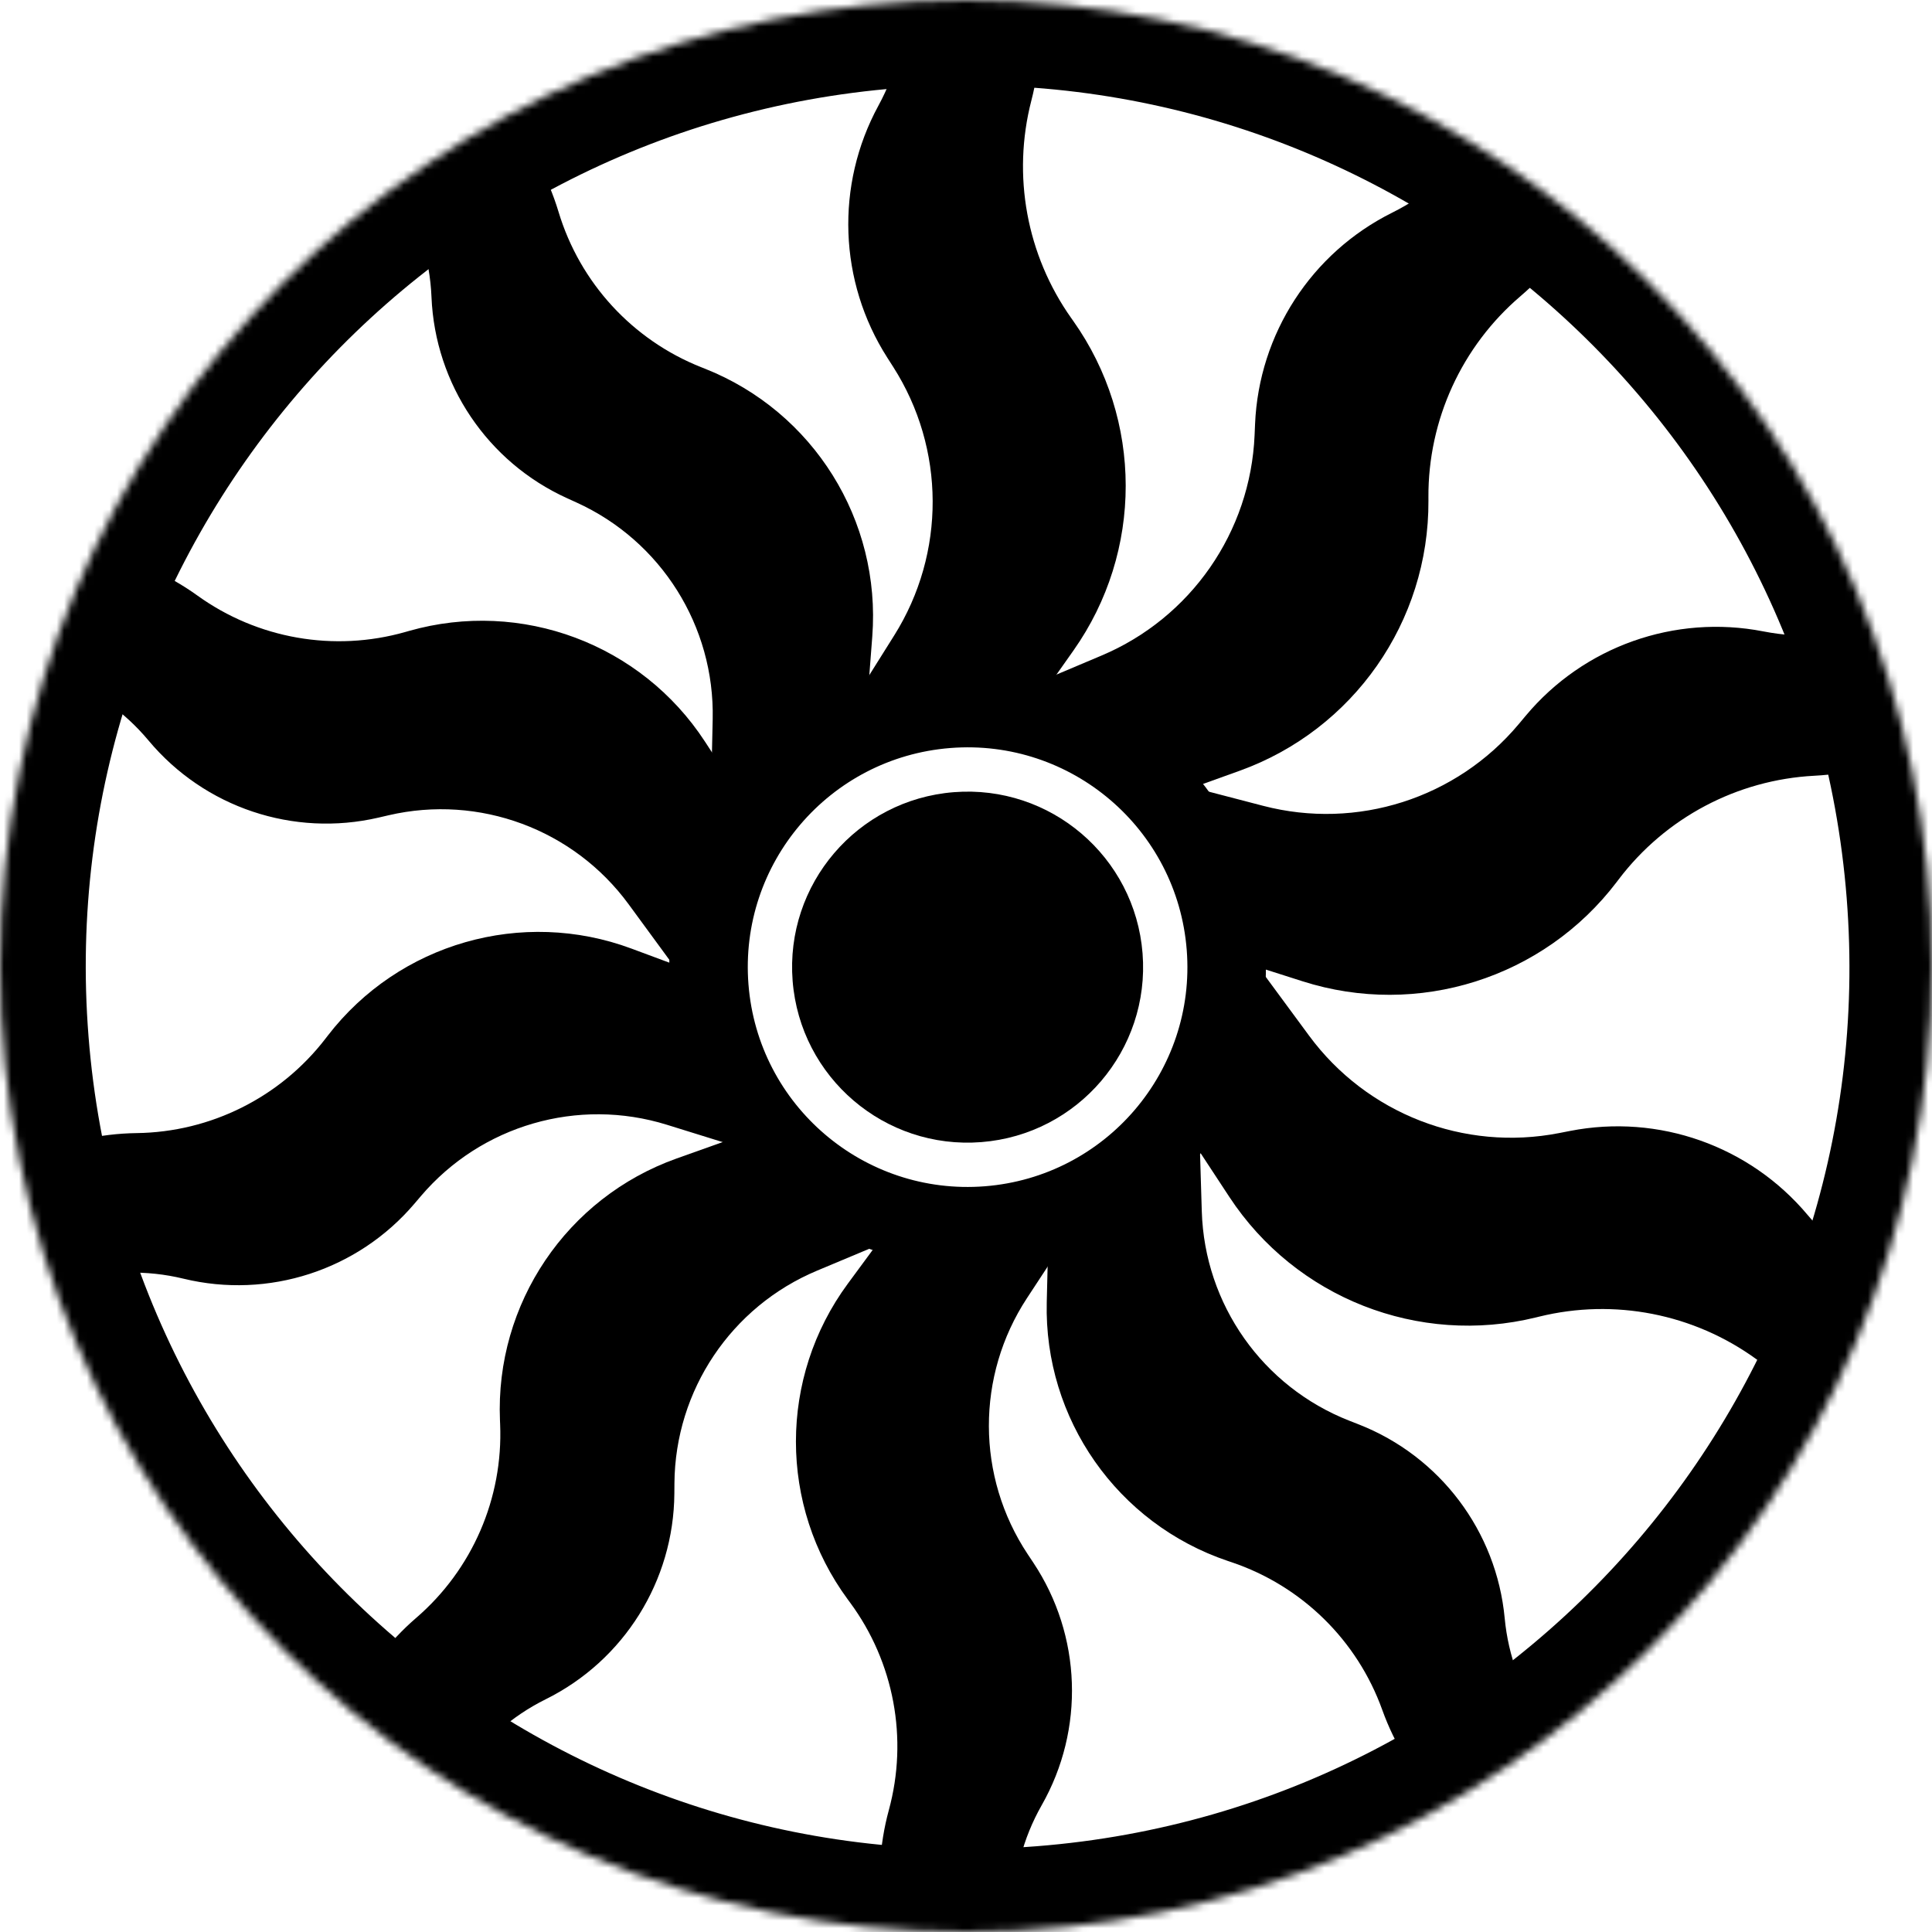 <svg width="256" height="256" viewBox="0 0 256 256" fill="none" xmlns="http://www.w3.org/2000/svg">
<mask id="mask0" mask-type="alpha" maskUnits="userSpaceOnUse" x="0" y="0" width="256" height="256">
<path d="M256 128C256 198.692 198.692 256 128 256C57.307 256 0 198.692 0 128C0 57.307 57.307 0 128 0C198.692 0 256 57.307 256 128Z" fill="#C4C4C4"/>
</mask>
<g mask="url(#mask0)">
<path fill-rule="evenodd" clip-rule="evenodd" d="M137.379 244.634C201.71 239.571 249.757 183.316 244.694 118.984C239.631 54.653 183.375 6.606 119.044 11.669C54.712 16.732 6.666 72.988 11.729 137.319C16.792 201.651 73.047 249.697 137.379 244.634ZM138.684 261.226C212.179 255.442 267.07 191.173 261.285 117.679C255.501 44.184 191.233 -10.707 117.738 -4.922C44.243 0.862 -10.647 65.13 -4.863 138.625C0.921 212.12 65.189 267.01 138.684 261.226Z" fill="black"/>
<path fill-rule="evenodd" clip-rule="evenodd" d="M130.497 157.187C114.461 158.45 100.438 146.473 99.176 130.437C97.914 114.401 109.89 100.378 125.926 99.116C141.962 97.854 155.985 109.831 157.247 125.867C158.509 141.903 146.533 155.925 130.497 157.187ZM131.313 167.557C109.55 169.27 90.519 153.016 88.806 131.253C87.093 109.49 103.347 90.459 125.11 88.746C146.873 87.033 165.904 103.287 167.617 125.05C169.33 146.814 153.076 165.845 131.313 167.557Z" fill="black"/>
<path d="M105.028 129.976C106.036 142.78 117.232 152.343 130.036 151.335C142.84 150.328 152.403 139.131 151.395 126.327C150.387 113.523 139.191 103.96 126.387 104.968C113.583 105.976 104.02 117.172 105.028 129.976Z" fill="black"/>
<path d="M119.379 84.733L113.324 94.381L136.475 92.559L141.391 85.591C150.378 72.856 150.363 55.839 141.356 43.118L141.105 42.765C135.006 34.151 133.011 23.287 135.652 13.069C138.123 3.51 136.543 -6.644 131.286 -15L119.554 -33.648L107.978 -32.737L117.192 -16.076C122.45 -6.569 122.491 4.964 117.303 14.508C111.771 24.685 112.208 37.065 118.445 46.826L119.23 48.055C126.367 59.224 126.425 73.506 119.379 84.733Z" fill="black"/>
<path fill-rule="evenodd" clip-rule="evenodd" d="M106.286 -33.648L120.099 -34.735L132.167 -15.554C137.576 -6.955 139.202 3.493 136.659 13.329C134.095 23.251 136.032 33.8 141.954 42.163L142.205 42.517C151.467 55.598 151.482 73.095 142.241 86.191L137.044 93.558L111.343 95.581L118.498 84.18C125.33 73.294 125.274 59.445 118.354 48.615L117.569 47.386C111.128 37.306 110.676 24.521 116.389 14.011C121.408 4.779 121.367 -6.377 116.282 -15.573L106.286 -33.648ZM109.67 -31.827L118.102 -16.58C123.532 -6.762 123.575 5.148 118.217 15.005C112.866 24.849 113.289 36.824 119.322 46.266L120.107 47.495C127.46 59.002 127.52 73.718 120.26 85.285L115.304 93.182L135.907 91.56L140.541 84.992C149.274 72.616 149.26 56.081 140.507 43.719L140.256 43.366C133.98 34.502 131.927 23.323 134.645 12.808C137.044 3.527 135.51 -6.332 130.406 -14.446L119.008 -32.562L109.67 -31.827Z" fill="black"/>
<path d="M146.364 87.824L135.869 92.254L155.879 104.041L163.902 101.153C178.568 95.874 188.317 81.927 188.235 66.34L188.232 65.907C188.177 55.353 192.774 45.309 200.799 38.454C208.305 32.041 212.835 22.817 213.322 12.957L214.407 -9.048L204.403 -14.941L202.394 3.992C201.247 14.795 194.667 24.266 184.942 29.108C174.573 34.272 167.831 44.663 167.341 56.236L167.279 57.694C166.719 70.936 158.574 82.668 146.364 87.824Z" fill="black"/>
<path fill-rule="evenodd" clip-rule="evenodd" d="M203.539 -16.657L215.477 -9.625L214.361 13.008C213.86 23.155 209.198 32.646 201.474 39.245C193.682 45.901 189.218 55.653 189.273 65.902L189.275 66.335C189.36 82.362 179.335 96.704 164.255 102.132L155.772 105.185L133.559 92.1L145.959 86.865C157.799 81.867 165.697 70.49 166.24 57.65L166.302 56.192C166.807 44.241 173.77 33.509 184.478 28.177C193.885 23.493 200.251 14.332 201.359 3.882L203.539 -16.657ZM205.266 -13.225L203.428 4.101C202.244 15.258 195.448 25.039 185.406 30.04C175.376 35.034 168.854 45.086 168.38 56.28L168.319 57.737C167.741 71.382 159.349 83.47 146.768 88.782L138.18 92.408L155.986 102.897L163.55 100.174C177.802 95.045 187.275 81.492 187.194 66.346L187.192 65.913C187.135 55.052 191.865 44.718 200.123 37.663C207.411 31.436 211.81 22.48 212.283 12.906L213.337 -8.471L205.266 -13.225Z" fill="black"/>
<path d="M167.106 107.782L156.083 104.908L164.783 126.44L172.906 129.034C187.755 133.774 203.979 128.644 213.403 116.228L213.665 115.882C220.046 107.475 229.807 102.306 240.347 101.752C250.206 101.234 259.415 96.674 265.803 89.148L280.061 72.351L275.711 61.585L262.591 75.382C255.105 83.255 244.119 86.763 233.456 84.685C222.086 82.469 210.411 86.609 202.978 95.492L202.042 96.611C193.536 106.775 179.932 111.125 167.106 107.782Z" fill="black"/>
<path fill-rule="evenodd" clip-rule="evenodd" d="M276.07 59.697L281.261 72.544L266.596 89.821C260.022 97.566 250.546 102.258 240.401 102.791C230.167 103.328 220.689 108.348 214.493 116.511L214.231 116.856C204.542 129.623 187.858 134.899 172.59 130.024L164.001 127.283L154.344 103.38L167.369 106.775C179.805 110.017 192.996 105.799 201.244 95.943L202.18 94.825C209.857 85.651 221.914 81.376 233.655 83.664C243.969 85.674 254.596 82.281 261.838 74.666L276.07 59.697ZM275.352 63.472L263.345 76.099C255.614 84.23 244.269 87.852 233.257 85.706C222.259 83.562 210.966 87.567 203.775 96.16L202.839 97.278C194.075 107.751 180.059 112.233 166.844 108.788L157.823 106.437L165.564 125.598L173.223 128.043C187.651 132.649 203.417 127.664 212.574 115.599L212.836 115.254C219.402 106.602 229.446 101.283 240.292 100.713C249.865 100.21 258.807 95.783 265.01 88.474L278.86 72.157L275.352 63.472Z" fill="black"/>
<path d="M172.625 137.853L165.867 128.682L159.077 150.891L163.758 158.019C172.314 171.047 188.152 177.271 203.289 173.552L203.71 173.448C213.96 170.93 224.799 173.056 233.338 179.258C241.326 185.06 251.352 187.312 261.054 185.483L282.705 181.402L286.099 170.298L267.221 172.765C256.448 174.172 245.703 169.984 238.724 161.658C231.282 152.781 219.604 148.651 208.236 150.877L206.805 151.157C193.798 153.703 180.488 148.523 172.625 137.853Z" fill="black"/>
<path fill-rule="evenodd" clip-rule="evenodd" d="M287.566 169.057L283.515 182.308L261.247 186.506C251.264 188.387 240.946 186.07 232.727 180.1C224.435 174.077 213.911 172.014 203.958 174.459L203.537 174.562C187.972 178.386 171.687 171.987 162.889 158.59L157.94 151.054L165.477 126.4L173.462 137.236C181.087 147.582 193.993 152.605 206.605 150.136L208.037 149.856C219.776 147.558 231.836 151.823 239.521 160.99C246.272 169.043 256.666 173.094 267.086 171.733L287.566 169.057ZM284.632 171.539L267.355 173.796C256.231 175.249 245.134 170.925 237.926 162.327C230.729 153.74 219.432 149.745 208.436 151.897L207.005 152.178C193.603 154.801 179.889 149.464 171.788 138.47L166.257 130.965L160.215 150.728L164.628 157.448C172.942 170.108 188.332 176.155 203.041 172.542L203.462 172.438C214.009 169.847 225.162 172.034 233.95 178.417C241.706 184.05 251.441 186.237 260.861 184.461L281.894 180.497L284.632 171.539Z" fill="black"/>
<path d="M158.203 160.541L157.865 149.33L139.945 164.101L139.739 172.574C139.375 187.571 148.815 201.059 163.031 205.851L163.531 206.019C173.126 209.254 180.717 216.697 184.139 226.226C187.343 235.148 194.213 242.27 203.013 245.794L222.872 253.747L231.832 246.361L215.261 238.585C205.76 234.127 199.326 224.977 198.345 214.528C197.3 203.392 190.073 193.793 179.66 189.709L178.4 189.215C166.535 184.562 158.588 173.28 158.203 160.541Z" fill="black"/>
<path fill-rule="evenodd" clip-rule="evenodd" d="M233.762 246.118L223.058 254.942L202.626 246.76C193.55 243.125 186.465 235.779 183.16 226.578C179.845 217.347 172.493 210.138 163.199 207.005L162.699 206.837C148.051 201.899 138.324 188.001 138.7 172.549L138.917 163.601L158.84 147.178L159.243 160.509C159.615 172.832 167.302 183.746 178.78 188.247L180.04 188.741C190.818 192.968 198.299 202.904 199.381 214.431C200.328 224.513 206.536 233.342 215.703 237.644L233.762 246.118ZM229.902 246.605L214.819 239.527C204.985 234.912 198.325 225.441 197.31 214.625C196.301 203.88 189.328 194.618 179.28 190.678L178.02 190.184C165.767 185.378 157.561 173.728 157.164 160.572L156.889 151.482L140.974 164.602L140.779 172.599C140.426 187.141 149.58 200.219 163.363 204.865L163.863 205.034C173.76 208.37 181.588 216.046 185.118 225.875C188.222 234.516 194.876 241.415 203.4 244.829L222.687 252.552L229.902 246.605Z" fill="black"/>
<path d="M135.21 171.437L141.363 162.059L118.211 163.881L113.183 170.703C104.283 182.779 104.279 199.243 113.175 211.322L113.488 211.747C119.493 219.9 121.442 230.35 118.779 240.119C116.287 249.265 117.829 259.04 123.016 266.974L134.722 284.88L146.298 283.969L137.184 268.094C131.959 258.993 131.937 247.807 137.126 238.685C142.657 228.963 142.243 216.955 136.056 207.637L135.307 206.51C128.256 195.893 128.218 182.093 135.21 171.437Z" fill="black"/>
<path fill-rule="evenodd" clip-rule="evenodd" d="M148.019 284.877L134.189 285.965L122.146 267.543C116.796 259.36 115.205 249.279 117.776 239.846C120.355 230.383 118.467 220.261 112.651 212.363L112.338 211.939C103.172 199.492 103.175 182.529 112.346 170.086L117.656 162.882L143.396 160.856L136.08 172.007C129.316 182.316 129.353 195.664 136.173 205.935L136.922 207.062C143.327 216.707 143.756 229.136 138.03 239.199C133.023 248.001 133.044 258.794 138.086 267.576L148.019 284.877ZM144.577 283.061L136.282 268.612C130.873 259.191 130.85 247.613 136.222 238.171C141.559 228.79 141.159 217.204 135.189 208.213L134.44 207.085C127.159 196.121 127.12 181.871 134.34 170.866L139.329 163.263L118.767 164.881L114.02 171.32C105.39 183.029 105.387 198.993 114.013 210.705L114.326 211.13C120.519 219.539 122.529 230.317 119.783 240.393C117.369 249.252 118.862 258.72 123.887 266.405L135.256 283.794L144.577 283.061Z" fill="black"/>
<path d="M107.858 167.41L118.203 163.076L97.991 151.641L90.007 154.485C75.876 159.519 66.667 173.166 67.287 188.155L67.309 188.682C67.728 198.799 63.5 208.553 55.83 215.163C48.649 221.351 44.462 230.318 44.325 239.796L44.018 261.186L54.124 266.904L55.445 248.647C56.202 238.18 62.439 228.894 71.842 224.233C81.864 219.266 88.236 209.08 88.316 197.895L88.326 196.541C88.418 183.797 96.103 172.335 107.858 167.41Z" fill="black"/>
<path fill-rule="evenodd" clip-rule="evenodd" d="M55.043 268.619L42.969 261.788L43.285 239.781C43.426 230.005 47.745 220.757 55.151 214.375C62.58 207.972 66.676 198.525 66.27 188.725L66.248 188.198C65.609 172.754 75.097 158.692 89.658 153.505L98.089 150.502L120.562 163.216L108.26 168.37C96.889 173.133 89.455 184.22 89.366 196.549L89.356 197.902C89.273 209.48 82.678 220.024 72.304 225.165C63.231 229.662 57.213 238.622 56.482 248.722L55.043 268.619ZM53.205 265.189L54.407 248.572C55.191 237.737 61.647 228.125 71.38 223.301C81.05 218.509 87.198 208.68 87.276 197.887L87.286 196.534C87.381 183.373 95.317 171.536 107.456 166.451L115.844 162.937L97.892 152.78L90.356 155.465C76.654 160.346 67.725 173.579 68.327 188.112L68.349 188.639C68.781 199.074 64.42 209.133 56.509 215.951C49.554 221.945 45.498 230.63 45.365 239.811L45.067 260.584L53.205 265.189Z" fill="black"/>
<path d="M88.675 148.044L99.385 151.373L91.252 129.621L83.309 126.668C69.248 121.441 53.421 125.976 44.262 137.857L43.94 138.275C37.757 146.294 28.249 151.048 18.124 151.181C8.646 151.306 -0.326 155.483 -6.522 162.656L-20.508 178.844L-16.441 189.72L-3.694 176.584C3.615 169.052 14.361 165.948 24.56 168.422C35.43 171.059 46.859 167.351 54.11 158.835L54.987 157.804C63.25 148.1 76.504 144.26 88.675 148.044Z" fill="black"/>
<path fill-rule="evenodd" clip-rule="evenodd" d="M-16.84 191.625L-21.698 178.631L-7.31 161.976C-0.918 154.578 8.335 150.27 18.11 150.141C27.918 150.012 37.127 145.407 43.116 137.639L43.438 137.221C52.875 124.98 69.183 120.307 83.671 125.693L92.06 128.811L101.103 152.996L88.366 149.037C76.593 145.377 63.772 149.092 55.779 158.479L54.902 159.509C47.396 168.324 35.566 172.162 24.315 169.433C14.474 167.045 4.105 170.041 -2.947 177.308L-16.84 191.625ZM-16.043 187.816L-4.44 175.859C3.125 168.063 14.249 164.85 24.805 167.411C35.294 169.956 46.321 166.378 53.318 158.16L54.195 157.13C62.728 147.109 76.415 143.143 88.984 147.05L97.668 149.75L90.445 130.43L82.946 127.643C69.312 122.575 53.966 126.972 45.086 138.492L44.763 138.91C38.387 147.18 28.58 152.083 18.138 152.221C8.957 152.342 0.267 156.388 -5.735 163.336L-19.317 179.058L-16.043 187.816Z" fill="black"/>
<path d="M84.137 119.206L90.766 128.254L97.167 105.93L92.538 98.831C84.344 86.266 68.924 80.497 54.494 84.599L53.987 84.744C44.247 87.513 33.776 85.678 25.558 79.763C17.864 74.226 8.168 72.247 -1.08 74.327L-21.951 79.021L-25.152 90.183L-7.091 87.206C3.264 85.498 13.749 89.395 20.476 97.451C27.645 106.036 39.038 109.853 49.933 107.321L51.251 107.014C63.665 104.129 76.604 108.925 84.137 119.206Z" fill="black"/>
<path fill-rule="evenodd" clip-rule="evenodd" d="M-26.605 91.477L-22.781 78.142L-1.308 73.312C8.23 71.167 18.23 73.208 26.166 78.919C34.126 84.648 44.268 86.425 53.702 83.743L54.21 83.599C69.078 79.372 84.966 85.316 93.409 98.263L98.298 105.76L91.181 130.58L83.298 119.821C76.011 109.876 63.495 105.236 51.486 108.028L50.168 108.334C38.891 110.955 27.099 107.004 19.678 98.117C13.187 90.345 3.07 86.585 -6.922 88.232L-26.605 91.477ZM-23.699 88.889L-7.26 86.179C3.458 84.412 14.312 88.446 21.275 96.784C28.192 105.068 39.185 108.751 49.697 106.308L51.015 106.001C63.835 103.021 77.197 107.975 84.976 118.592L90.351 125.927L96.036 106.1L91.667 99.4C83.722 87.215 68.77 81.622 54.779 85.6L54.271 85.744C44.226 88.6 33.426 86.708 24.95 80.607C17.498 75.244 8.106 73.327 -0.852 75.342L-21.121 79.901L-23.699 88.889Z" fill="black"/>
<path d="M95.475 95.322L95.227 106.535L113.895 92.721L114.544 84.271C115.692 69.314 106.971 55.35 93.025 49.821L92.535 49.626C83.122 45.894 75.932 38.064 73.013 28.369C70.28 19.292 63.792 11.819 55.189 7.84L35.773 -1.142L26.439 5.765L42.58 14.398C51.834 19.347 57.781 28.822 58.214 39.308C58.675 50.483 65.389 60.447 75.575 65.07L76.807 65.629C88.412 70.897 95.757 82.58 95.475 95.322Z" fill="black"/>
<path fill-rule="evenodd" clip-rule="evenodd" d="M24.498 5.907L35.65 -2.345L55.625 6.896C64.499 11 71.19 18.707 74.009 28.069C76.836 37.46 83.801 45.044 92.918 48.66L93.409 48.854C107.778 54.552 116.764 68.939 115.581 84.351L114.895 93.275L94.14 108.633L94.435 95.299C94.708 82.973 87.603 71.672 76.377 66.577L75.144 66.017C64.602 61.232 57.652 50.918 57.174 39.35C56.757 29.233 51.019 20.091 42.09 15.315L24.498 5.907ZM28.379 5.623L43.071 13.481C52.65 18.604 58.805 28.411 59.253 39.265C59.698 50.048 66.177 59.662 76.004 64.123L77.237 64.682C89.222 70.122 96.807 82.186 96.515 95.345L96.314 104.437L112.894 92.168L113.506 84.192C114.62 69.689 106.164 56.15 92.642 50.788L92.151 50.593C82.444 46.744 75.027 38.669 72.017 28.669C69.37 19.877 63.085 12.639 54.752 8.784L35.896 0.061L28.379 5.623Z" fill="black"/>
</g>
</svg>
